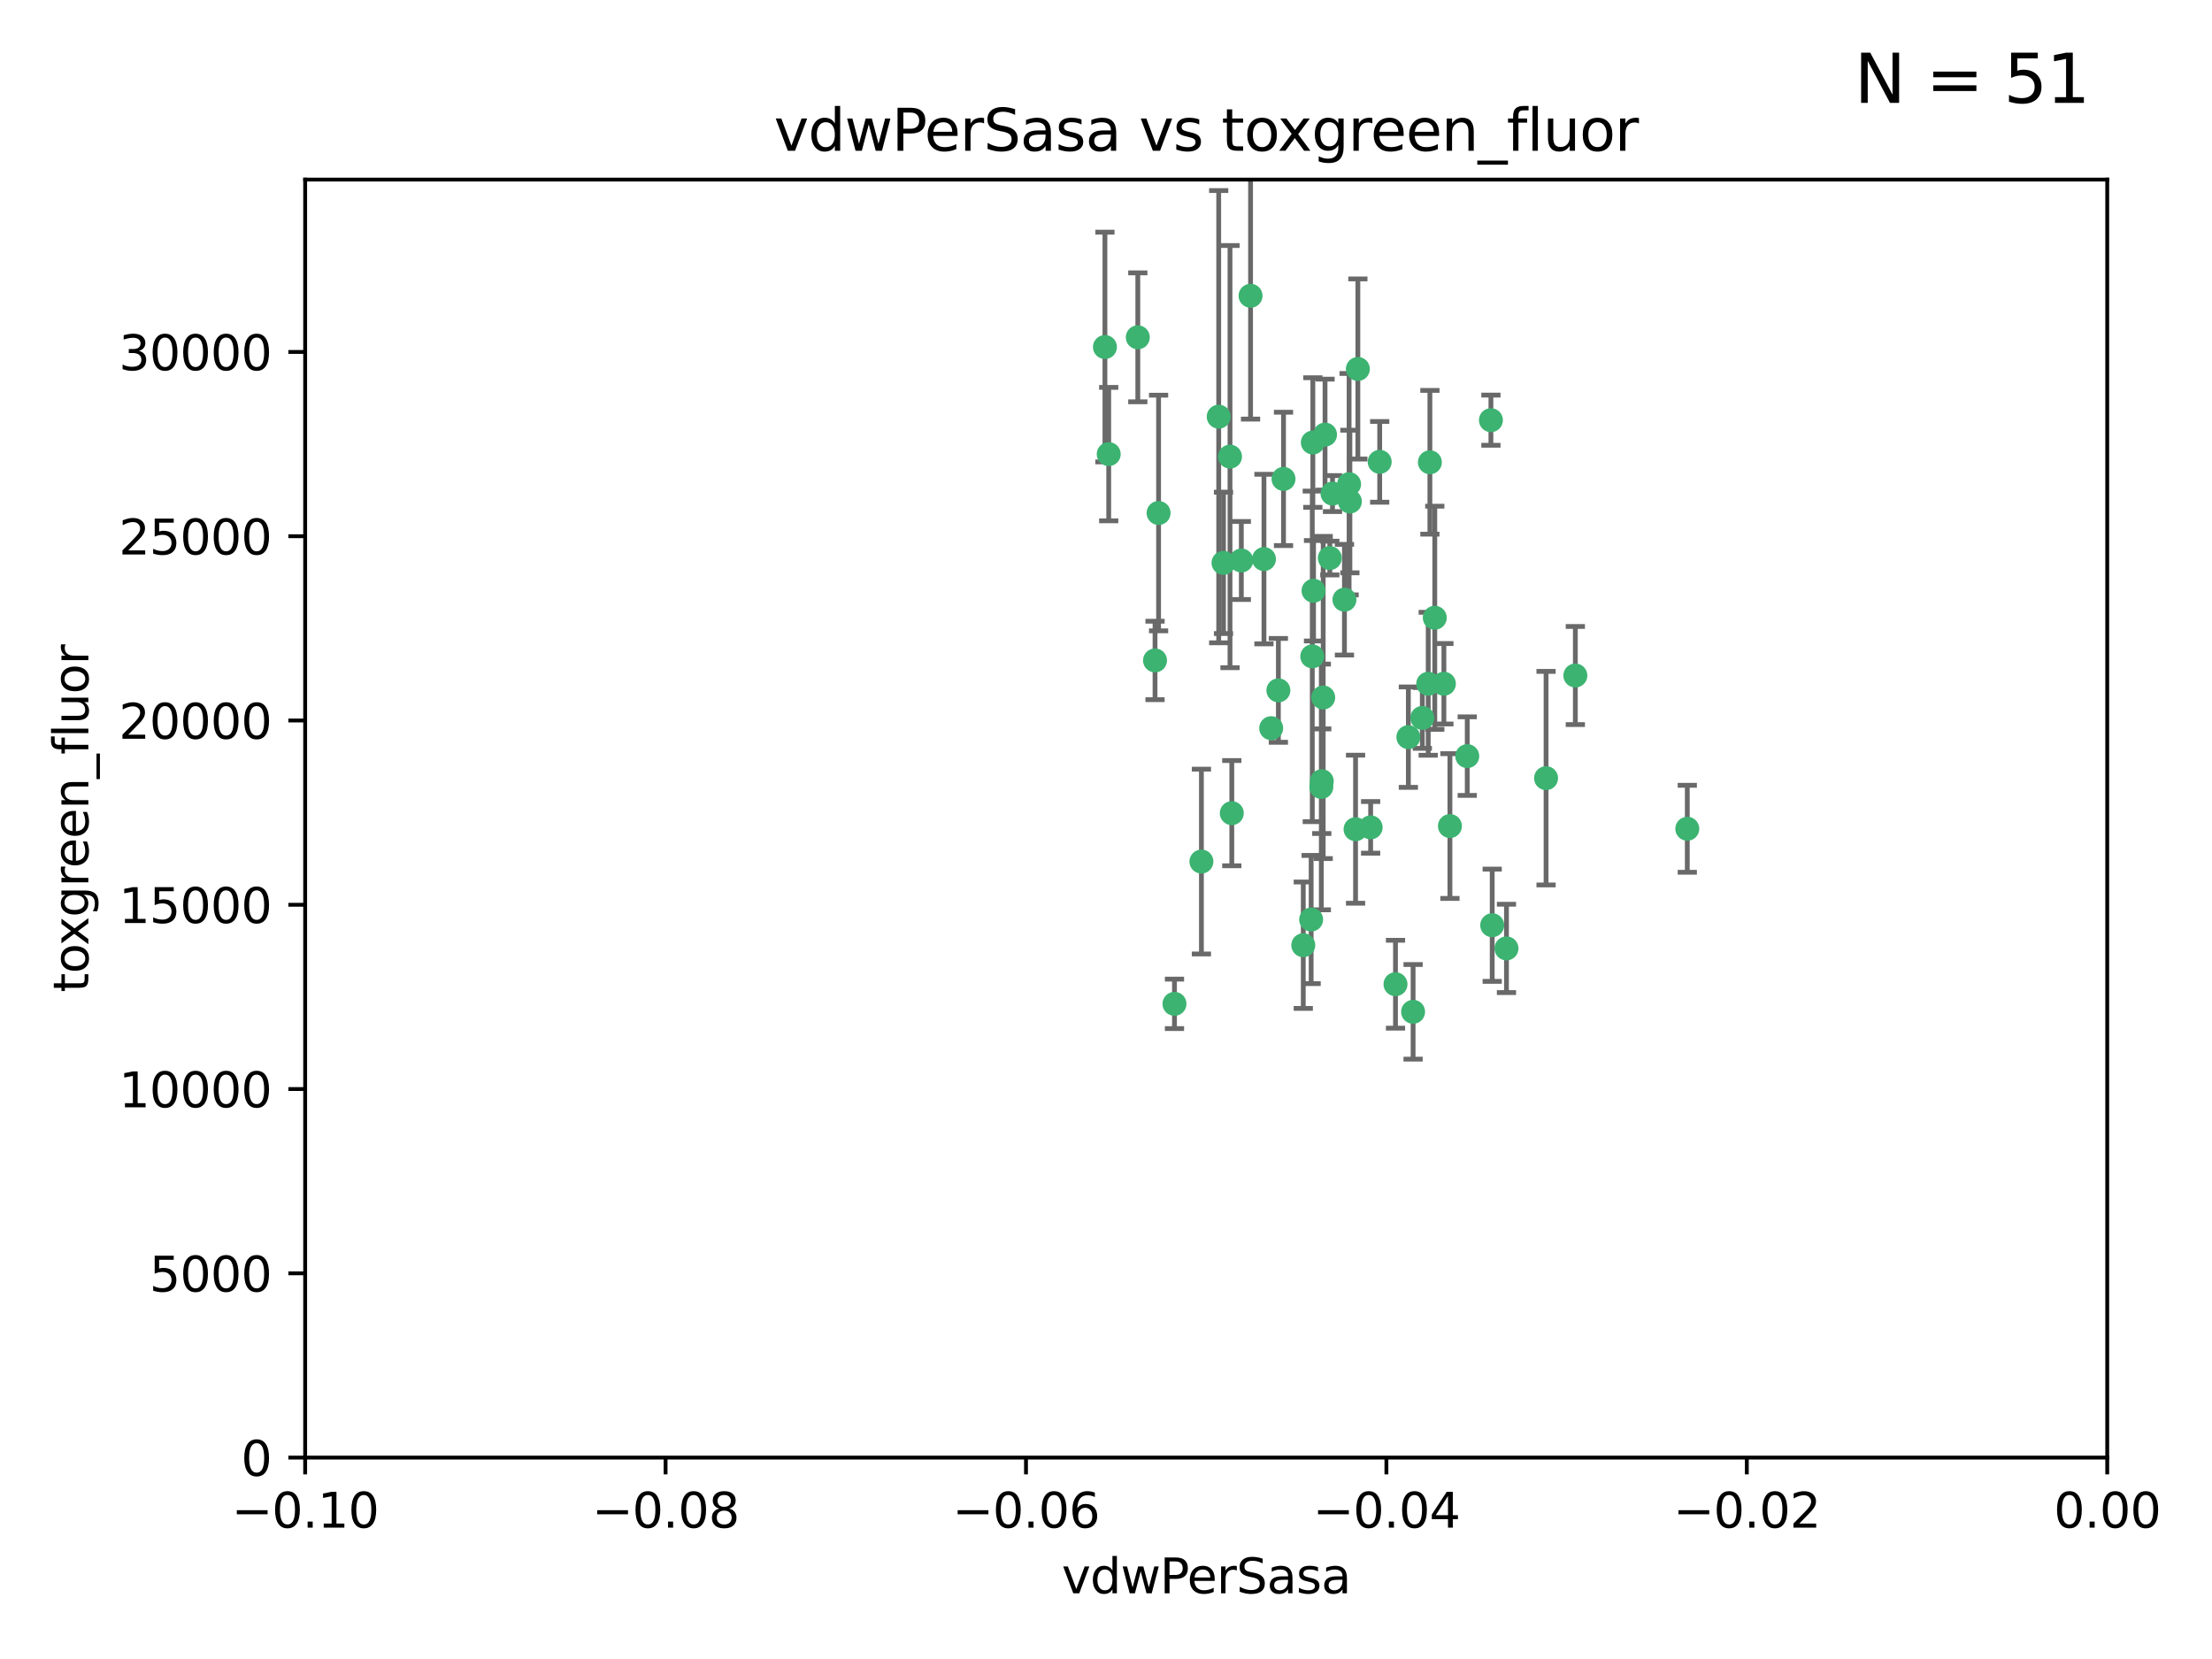 <?xml version="1.0" encoding="utf-8" standalone="no"?>
<!DOCTYPE svg PUBLIC "-//W3C//DTD SVG 1.1//EN"
  "http://www.w3.org/Graphics/SVG/1.1/DTD/svg11.dtd">
<svg xmlns:xlink="http://www.w3.org/1999/xlink" width="460.8pt" height="345.6pt" viewBox="0 0 460.8 345.6" xmlns="http://www.w3.org/2000/svg" version="1.1">
 <defs>
  <style type="text/css">*{stroke-linejoin: round; stroke-linecap: butt}</style>
 </defs>
 <g id="figure_1">
  <g id="patch_1">
   <path d="M 0 345.6 
L 460.8 345.6 
L 460.8 0 
L 0 0 
z
" style="fill: #ffffff"/>
  </g>
  <g id="axes_1">
   <g id="patch_2">
    <path d="M 63.571 303.64 
L 438.975 303.64 
L 438.975 37.411 
L 63.571 37.411 
z
" style="fill: #ffffff"/>
   </g>
   <g id="PathCollection_1">
    <defs>
     <path id="mc2929ed552" d="M 0 1.118 
C 0.297 1.118 0.581 1 0.791 0.791 
C 1 0.581 1.118 0.297 1.118 0 
C 1.118 -0.297 1 -0.581 0.791 -0.791 
C 0.581 -1 0.297 -1.118 0 -1.118 
C -0.297 -1.118 -0.581 -1 -0.791 -0.791 
C -1 -0.581 -1.118 -0.297 -1.118 0 
C -1.118 0.297 -1 0.581 -0.791 0.791 
C -0.581 1 -0.297 1.118 0 1.118 
z
" style="stroke: #3cb371"/>
    </defs>
    <g clip-path="url(#p4c7729aa21)">
     <use xlink:href="#mc2929ed552" x="230.178" y="72.294" style="fill: #3cb371; stroke: #3cb371"/>
     <use xlink:href="#mc2929ed552" x="273.371" y="136.733" style="fill: #3cb371; stroke: #3cb371"/>
     <use xlink:href="#mc2929ed552" x="273.49" y="92.187" style="fill: #3cb371; stroke: #3cb371"/>
     <use xlink:href="#mc2929ed552" x="267.381" y="99.763" style="fill: #3cb371; stroke: #3cb371"/>
     <use xlink:href="#mc2929ed552" x="237.026" y="70.271" style="fill: #3cb371; stroke: #3cb371"/>
     <use xlink:href="#mc2929ed552" x="277.025" y="116.252" style="fill: #3cb371; stroke: #3cb371"/>
     <use xlink:href="#mc2929ed552" x="273.633" y="123.063" style="fill: #3cb371; stroke: #3cb371"/>
     <use xlink:href="#mc2929ed552" x="264.81" y="151.693" style="fill: #3cb371; stroke: #3cb371"/>
     <use xlink:href="#mc2929ed552" x="275.255" y="163.936" style="fill: #3cb371; stroke: #3cb371"/>
     <use xlink:href="#mc2929ed552" x="281.206" y="104.476" style="fill: #3cb371; stroke: #3cb371"/>
     <use xlink:href="#mc2929ed552" x="266.309" y="143.815" style="fill: #3cb371; stroke: #3cb371"/>
     <use xlink:href="#mc2929ed552" x="258.59" y="116.762" style="fill: #3cb371; stroke: #3cb371"/>
     <use xlink:href="#mc2929ed552" x="282.869" y="76.865" style="fill: #3cb371; stroke: #3cb371"/>
     <use xlink:href="#mc2929ed552" x="260.513" y="61.614" style="fill: #3cb371; stroke: #3cb371"/>
     <use xlink:href="#mc2929ed552" x="293.388" y="153.559" style="fill: #3cb371; stroke: #3cb371"/>
     <use xlink:href="#mc2929ed552" x="277.586" y="102.821" style="fill: #3cb371; stroke: #3cb371"/>
     <use xlink:href="#mc2929ed552" x="230.966" y="94.6" style="fill: #3cb371; stroke: #3cb371"/>
     <use xlink:href="#mc2929ed552" x="275.349" y="162.741" style="fill: #3cb371; stroke: #3cb371"/>
     <use xlink:href="#mc2929ed552" x="254.878" y="117.254" style="fill: #3cb371; stroke: #3cb371"/>
     <use xlink:href="#mc2929ed552" x="244.665" y="209.121" style="fill: #3cb371; stroke: #3cb371"/>
     <use xlink:href="#mc2929ed552" x="271.497" y="196.901" style="fill: #3cb371; stroke: #3cb371"/>
     <use xlink:href="#mc2929ed552" x="282.387" y="172.74" style="fill: #3cb371; stroke: #3cb371"/>
     <use xlink:href="#mc2929ed552" x="240.614" y="137.58" style="fill: #3cb371; stroke: #3cb371"/>
     <use xlink:href="#mc2929ed552" x="297.524" y="142.442" style="fill: #3cb371; stroke: #3cb371"/>
     <use xlink:href="#mc2929ed552" x="276.03" y="90.534" style="fill: #3cb371; stroke: #3cb371"/>
     <use xlink:href="#mc2929ed552" x="296.296" y="149.553" style="fill: #3cb371; stroke: #3cb371"/>
     <use xlink:href="#mc2929ed552" x="280.072" y="124.926" style="fill: #3cb371; stroke: #3cb371"/>
     <use xlink:href="#mc2929ed552" x="281.041" y="100.862" style="fill: #3cb371; stroke: #3cb371"/>
     <use xlink:href="#mc2929ed552" x="241.355" y="106.867" style="fill: #3cb371; stroke: #3cb371"/>
     <use xlink:href="#mc2929ed552" x="300.789" y="142.44" style="fill: #3cb371; stroke: #3cb371"/>
     <use xlink:href="#mc2929ed552" x="253.879" y="86.8" style="fill: #3cb371; stroke: #3cb371"/>
     <use xlink:href="#mc2929ed552" x="310.854" y="192.743" style="fill: #3cb371; stroke: #3cb371"/>
     <use xlink:href="#mc2929ed552" x="297.873" y="96.298" style="fill: #3cb371; stroke: #3cb371"/>
     <use xlink:href="#mc2929ed552" x="298.891" y="128.689" style="fill: #3cb371; stroke: #3cb371"/>
     <use xlink:href="#mc2929ed552" x="256.233" y="95.121" style="fill: #3cb371; stroke: #3cb371"/>
     <use xlink:href="#mc2929ed552" x="287.416" y="96.211" style="fill: #3cb371; stroke: #3cb371"/>
     <use xlink:href="#mc2929ed552" x="250.276" y="179.478" style="fill: #3cb371; stroke: #3cb371"/>
     <use xlink:href="#mc2929ed552" x="256.606" y="169.397" style="fill: #3cb371; stroke: #3cb371"/>
     <use xlink:href="#mc2929ed552" x="290.707" y="205.029" style="fill: #3cb371; stroke: #3cb371"/>
     <use xlink:href="#mc2929ed552" x="310.584" y="87.531" style="fill: #3cb371; stroke: #3cb371"/>
     <use xlink:href="#mc2929ed552" x="305.654" y="157.513" style="fill: #3cb371; stroke: #3cb371"/>
     <use xlink:href="#mc2929ed552" x="263.306" y="116.464" style="fill: #3cb371; stroke: #3cb371"/>
     <use xlink:href="#mc2929ed552" x="302.048" y="172.082" style="fill: #3cb371; stroke: #3cb371"/>
     <use xlink:href="#mc2929ed552" x="285.529" y="172.356" style="fill: #3cb371; stroke: #3cb371"/>
     <use xlink:href="#mc2929ed552" x="273.135" y="191.554" style="fill: #3cb371; stroke: #3cb371"/>
     <use xlink:href="#mc2929ed552" x="275.646" y="145.3" style="fill: #3cb371; stroke: #3cb371"/>
     <use xlink:href="#mc2929ed552" x="322.074" y="162.105" style="fill: #3cb371; stroke: #3cb371"/>
     <use xlink:href="#mc2929ed552" x="328.173" y="140.722" style="fill: #3cb371; stroke: #3cb371"/>
     <use xlink:href="#mc2929ed552" x="313.826" y="197.571" style="fill: #3cb371; stroke: #3cb371"/>
     <use xlink:href="#mc2929ed552" x="351.494" y="172.649" style="fill: #3cb371; stroke: #3cb371"/>
     <use xlink:href="#mc2929ed552" x="294.374" y="210.779" style="fill: #3cb371; stroke: #3cb371"/>
    </g>
   </g>
   <g id="matplotlib.axis_1">
    <g id="xtick_1">
     <g id="line2d_1">
      <defs>
       <path id="mf37fc35014" d="M 0 0 
L 0 3.5 
" style="stroke: #000000; stroke-width: 0.8"/>
      </defs>
      <g>
       <use xlink:href="#mf37fc35014" x="63.571" y="303.64" style="stroke: #000000; stroke-width: 0.8"/>
      </g>
     </g>
     <g id="text_1">
      <!-- −0.10 -->
      <g transform="translate(48.249 318.238)scale(0.1 -0.1)">
       <defs>
        <path id="DejaVuSans-2212" d="M 678 2272 
L 4684 2272 
L 4684 1741 
L 678 1741 
L 678 2272 
z
" transform="scale(0.016)"/>
        <path id="DejaVuSans-30" d="M 2034 4250 
Q 1547 4250 1301 3770 
Q 1056 3291 1056 2328 
Q 1056 1369 1301 889 
Q 1547 409 2034 409 
Q 2525 409 2770 889 
Q 3016 1369 3016 2328 
Q 3016 3291 2770 3770 
Q 2525 4250 2034 4250 
z
M 2034 4750 
Q 2819 4750 3233 4129 
Q 3647 3509 3647 2328 
Q 3647 1150 3233 529 
Q 2819 -91 2034 -91 
Q 1250 -91 836 529 
Q 422 1150 422 2328 
Q 422 3509 836 4129 
Q 1250 4750 2034 4750 
z
" transform="scale(0.016)"/>
        <path id="DejaVuSans-2e" d="M 684 794 
L 1344 794 
L 1344 0 
L 684 0 
L 684 794 
z
" transform="scale(0.016)"/>
        <path id="DejaVuSans-31" d="M 794 531 
L 1825 531 
L 1825 4091 
L 703 3866 
L 703 4441 
L 1819 4666 
L 2450 4666 
L 2450 531 
L 3481 531 
L 3481 0 
L 794 0 
L 794 531 
z
" transform="scale(0.016)"/>
       </defs>
       <use xlink:href="#DejaVuSans-2212"/>
       <use xlink:href="#DejaVuSans-30" x="83.789"/>
       <use xlink:href="#DejaVuSans-2e" x="147.412"/>
       <use xlink:href="#DejaVuSans-31" x="179.199"/>
       <use xlink:href="#DejaVuSans-30" x="242.822"/>
      </g>
     </g>
    </g>
    <g id="xtick_2">
     <g id="line2d_2">
      <g>
       <use xlink:href="#mf37fc35014" x="138.652" y="303.64" style="stroke: #000000; stroke-width: 0.8"/>
      </g>
     </g>
     <g id="text_2">
      <!-- −0.08 -->
      <g transform="translate(123.329 318.238)scale(0.1 -0.1)">
       <defs>
        <path id="DejaVuSans-38" d="M 2034 2216 
Q 1584 2216 1326 1975 
Q 1069 1734 1069 1313 
Q 1069 891 1326 650 
Q 1584 409 2034 409 
Q 2484 409 2743 651 
Q 3003 894 3003 1313 
Q 3003 1734 2745 1975 
Q 2488 2216 2034 2216 
z
M 1403 2484 
Q 997 2584 770 2862 
Q 544 3141 544 3541 
Q 544 4100 942 4425 
Q 1341 4750 2034 4750 
Q 2731 4750 3128 4425 
Q 3525 4100 3525 3541 
Q 3525 3141 3298 2862 
Q 3072 2584 2669 2484 
Q 3125 2378 3379 2068 
Q 3634 1759 3634 1313 
Q 3634 634 3220 271 
Q 2806 -91 2034 -91 
Q 1263 -91 848 271 
Q 434 634 434 1313 
Q 434 1759 690 2068 
Q 947 2378 1403 2484 
z
M 1172 3481 
Q 1172 3119 1398 2916 
Q 1625 2713 2034 2713 
Q 2441 2713 2670 2916 
Q 2900 3119 2900 3481 
Q 2900 3844 2670 4047 
Q 2441 4250 2034 4250 
Q 1625 4250 1398 4047 
Q 1172 3844 1172 3481 
z
" transform="scale(0.016)"/>
       </defs>
       <use xlink:href="#DejaVuSans-2212"/>
       <use xlink:href="#DejaVuSans-30" x="83.789"/>
       <use xlink:href="#DejaVuSans-2e" x="147.412"/>
       <use xlink:href="#DejaVuSans-30" x="179.199"/>
       <use xlink:href="#DejaVuSans-38" x="242.822"/>
      </g>
     </g>
    </g>
    <g id="xtick_3">
     <g id="line2d_3">
      <g>
       <use xlink:href="#mf37fc35014" x="213.733" y="303.64" style="stroke: #000000; stroke-width: 0.8"/>
      </g>
     </g>
     <g id="text_3">
      <!-- −0.06 -->
      <g transform="translate(198.41 318.238)scale(0.1 -0.1)">
       <defs>
        <path id="DejaVuSans-36" d="M 2113 2584 
Q 1688 2584 1439 2293 
Q 1191 2003 1191 1497 
Q 1191 994 1439 701 
Q 1688 409 2113 409 
Q 2538 409 2786 701 
Q 3034 994 3034 1497 
Q 3034 2003 2786 2293 
Q 2538 2584 2113 2584 
z
M 3366 4563 
L 3366 3988 
Q 3128 4100 2886 4159 
Q 2644 4219 2406 4219 
Q 1781 4219 1451 3797 
Q 1122 3375 1075 2522 
Q 1259 2794 1537 2939 
Q 1816 3084 2150 3084 
Q 2853 3084 3261 2657 
Q 3669 2231 3669 1497 
Q 3669 778 3244 343 
Q 2819 -91 2113 -91 
Q 1303 -91 875 529 
Q 447 1150 447 2328 
Q 447 3434 972 4092 
Q 1497 4750 2381 4750 
Q 2619 4750 2861 4703 
Q 3103 4656 3366 4563 
z
" transform="scale(0.016)"/>
       </defs>
       <use xlink:href="#DejaVuSans-2212"/>
       <use xlink:href="#DejaVuSans-30" x="83.789"/>
       <use xlink:href="#DejaVuSans-2e" x="147.412"/>
       <use xlink:href="#DejaVuSans-30" x="179.199"/>
       <use xlink:href="#DejaVuSans-36" x="242.822"/>
      </g>
     </g>
    </g>
    <g id="xtick_4">
     <g id="line2d_4">
      <g>
       <use xlink:href="#mf37fc35014" x="288.813" y="303.64" style="stroke: #000000; stroke-width: 0.8"/>
      </g>
     </g>
     <g id="text_4">
      <!-- −0.04 -->
      <g transform="translate(273.491 318.238)scale(0.1 -0.1)">
       <defs>
        <path id="DejaVuSans-34" d="M 2419 4116 
L 825 1625 
L 2419 1625 
L 2419 4116 
z
M 2253 4666 
L 3047 4666 
L 3047 1625 
L 3713 1625 
L 3713 1100 
L 3047 1100 
L 3047 0 
L 2419 0 
L 2419 1100 
L 313 1100 
L 313 1709 
L 2253 4666 
z
" transform="scale(0.016)"/>
       </defs>
       <use xlink:href="#DejaVuSans-2212"/>
       <use xlink:href="#DejaVuSans-30" x="83.789"/>
       <use xlink:href="#DejaVuSans-2e" x="147.412"/>
       <use xlink:href="#DejaVuSans-30" x="179.199"/>
       <use xlink:href="#DejaVuSans-34" x="242.822"/>
      </g>
     </g>
    </g>
    <g id="xtick_5">
     <g id="line2d_5">
      <g>
       <use xlink:href="#mf37fc35014" x="363.894" y="303.64" style="stroke: #000000; stroke-width: 0.8"/>
      </g>
     </g>
     <g id="text_5">
      <!-- −0.02 -->
      <g transform="translate(348.572 318.238)scale(0.1 -0.1)">
       <defs>
        <path id="DejaVuSans-32" d="M 1228 531 
L 3431 531 
L 3431 0 
L 469 0 
L 469 531 
Q 828 903 1448 1529 
Q 2069 2156 2228 2338 
Q 2531 2678 2651 2914 
Q 2772 3150 2772 3378 
Q 2772 3750 2511 3984 
Q 2250 4219 1831 4219 
Q 1534 4219 1204 4116 
Q 875 4013 500 3803 
L 500 4441 
Q 881 4594 1212 4672 
Q 1544 4750 1819 4750 
Q 2544 4750 2975 4387 
Q 3406 4025 3406 3419 
Q 3406 3131 3298 2873 
Q 3191 2616 2906 2266 
Q 2828 2175 2409 1742 
Q 1991 1309 1228 531 
z
" transform="scale(0.016)"/>
       </defs>
       <use xlink:href="#DejaVuSans-2212"/>
       <use xlink:href="#DejaVuSans-30" x="83.789"/>
       <use xlink:href="#DejaVuSans-2e" x="147.412"/>
       <use xlink:href="#DejaVuSans-30" x="179.199"/>
       <use xlink:href="#DejaVuSans-32" x="242.822"/>
      </g>
     </g>
    </g>
    <g id="xtick_6">
     <g id="line2d_6">
      <g>
       <use xlink:href="#mf37fc35014" x="438.975" y="303.64" style="stroke: #000000; stroke-width: 0.8"/>
      </g>
     </g>
     <g id="text_6">
      <!-- 0.00 -->
      <g transform="translate(427.842 318.238)scale(0.1 -0.1)">
       <use xlink:href="#DejaVuSans-30"/>
       <use xlink:href="#DejaVuSans-2e" x="63.623"/>
       <use xlink:href="#DejaVuSans-30" x="95.41"/>
       <use xlink:href="#DejaVuSans-30" x="159.033"/>
      </g>
     </g>
    </g>
    <g id="text_7">
     <!-- vdwPerSasa -->
     <g transform="translate(221.178 331.917)scale(0.1 -0.1)">
      <defs>
       <path id="DejaVuSans-76" d="M 191 3500 
L 800 3500 
L 1894 563 
L 2988 3500 
L 3597 3500 
L 2284 0 
L 1503 0 
L 191 3500 
z
" transform="scale(0.016)"/>
       <path id="DejaVuSans-64" d="M 2906 2969 
L 2906 4863 
L 3481 4863 
L 3481 0 
L 2906 0 
L 2906 525 
Q 2725 213 2448 61 
Q 2172 -91 1784 -91 
Q 1150 -91 751 415 
Q 353 922 353 1747 
Q 353 2572 751 3078 
Q 1150 3584 1784 3584 
Q 2172 3584 2448 3432 
Q 2725 3281 2906 2969 
z
M 947 1747 
Q 947 1113 1208 752 
Q 1469 391 1925 391 
Q 2381 391 2643 752 
Q 2906 1113 2906 1747 
Q 2906 2381 2643 2742 
Q 2381 3103 1925 3103 
Q 1469 3103 1208 2742 
Q 947 2381 947 1747 
z
" transform="scale(0.016)"/>
       <path id="DejaVuSans-77" d="M 269 3500 
L 844 3500 
L 1563 769 
L 2278 3500 
L 2956 3500 
L 3675 769 
L 4391 3500 
L 4966 3500 
L 4050 0 
L 3372 0 
L 2619 2869 
L 1863 0 
L 1184 0 
L 269 3500 
z
" transform="scale(0.016)"/>
       <path id="DejaVuSans-50" d="M 1259 4147 
L 1259 2394 
L 2053 2394 
Q 2494 2394 2734 2622 
Q 2975 2850 2975 3272 
Q 2975 3691 2734 3919 
Q 2494 4147 2053 4147 
L 1259 4147 
z
M 628 4666 
L 2053 4666 
Q 2838 4666 3239 4311 
Q 3641 3956 3641 3272 
Q 3641 2581 3239 2228 
Q 2838 1875 2053 1875 
L 1259 1875 
L 1259 0 
L 628 0 
L 628 4666 
z
" transform="scale(0.016)"/>
       <path id="DejaVuSans-65" d="M 3597 1894 
L 3597 1613 
L 953 1613 
Q 991 1019 1311 708 
Q 1631 397 2203 397 
Q 2534 397 2845 478 
Q 3156 559 3463 722 
L 3463 178 
Q 3153 47 2828 -22 
Q 2503 -91 2169 -91 
Q 1331 -91 842 396 
Q 353 884 353 1716 
Q 353 2575 817 3079 
Q 1281 3584 2069 3584 
Q 2775 3584 3186 3129 
Q 3597 2675 3597 1894 
z
M 3022 2063 
Q 3016 2534 2758 2815 
Q 2500 3097 2075 3097 
Q 1594 3097 1305 2825 
Q 1016 2553 972 2059 
L 3022 2063 
z
" transform="scale(0.016)"/>
       <path id="DejaVuSans-72" d="M 2631 2963 
Q 2534 3019 2420 3045 
Q 2306 3072 2169 3072 
Q 1681 3072 1420 2755 
Q 1159 2438 1159 1844 
L 1159 0 
L 581 0 
L 581 3500 
L 1159 3500 
L 1159 2956 
Q 1341 3275 1631 3429 
Q 1922 3584 2338 3584 
Q 2397 3584 2469 3576 
Q 2541 3569 2628 3553 
L 2631 2963 
z
" transform="scale(0.016)"/>
       <path id="DejaVuSans-53" d="M 3425 4513 
L 3425 3897 
Q 3066 4069 2747 4153 
Q 2428 4238 2131 4238 
Q 1616 4238 1336 4038 
Q 1056 3838 1056 3469 
Q 1056 3159 1242 3001 
Q 1428 2844 1947 2747 
L 2328 2669 
Q 3034 2534 3370 2195 
Q 3706 1856 3706 1288 
Q 3706 609 3251 259 
Q 2797 -91 1919 -91 
Q 1588 -91 1214 -16 
Q 841 59 441 206 
L 441 856 
Q 825 641 1194 531 
Q 1563 422 1919 422 
Q 2459 422 2753 634 
Q 3047 847 3047 1241 
Q 3047 1584 2836 1778 
Q 2625 1972 2144 2069 
L 1759 2144 
Q 1053 2284 737 2584 
Q 422 2884 422 3419 
Q 422 4038 858 4394 
Q 1294 4750 2059 4750 
Q 2388 4750 2728 4690 
Q 3069 4631 3425 4513 
z
" transform="scale(0.016)"/>
       <path id="DejaVuSans-61" d="M 2194 1759 
Q 1497 1759 1228 1600 
Q 959 1441 959 1056 
Q 959 750 1161 570 
Q 1363 391 1709 391 
Q 2188 391 2477 730 
Q 2766 1069 2766 1631 
L 2766 1759 
L 2194 1759 
z
M 3341 1997 
L 3341 0 
L 2766 0 
L 2766 531 
Q 2569 213 2275 61 
Q 1981 -91 1556 -91 
Q 1019 -91 701 211 
Q 384 513 384 1019 
Q 384 1609 779 1909 
Q 1175 2209 1959 2209 
L 2766 2209 
L 2766 2266 
Q 2766 2663 2505 2880 
Q 2244 3097 1772 3097 
Q 1472 3097 1187 3025 
Q 903 2953 641 2809 
L 641 3341 
Q 956 3463 1253 3523 
Q 1550 3584 1831 3584 
Q 2591 3584 2966 3190 
Q 3341 2797 3341 1997 
z
" transform="scale(0.016)"/>
       <path id="DejaVuSans-73" d="M 2834 3397 
L 2834 2853 
Q 2591 2978 2328 3040 
Q 2066 3103 1784 3103 
Q 1356 3103 1142 2972 
Q 928 2841 928 2578 
Q 928 2378 1081 2264 
Q 1234 2150 1697 2047 
L 1894 2003 
Q 2506 1872 2764 1633 
Q 3022 1394 3022 966 
Q 3022 478 2636 193 
Q 2250 -91 1575 -91 
Q 1294 -91 989 -36 
Q 684 19 347 128 
L 347 722 
Q 666 556 975 473 
Q 1284 391 1588 391 
Q 1994 391 2212 530 
Q 2431 669 2431 922 
Q 2431 1156 2273 1281 
Q 2116 1406 1581 1522 
L 1381 1569 
Q 847 1681 609 1914 
Q 372 2147 372 2553 
Q 372 3047 722 3315 
Q 1072 3584 1716 3584 
Q 2034 3584 2315 3537 
Q 2597 3491 2834 3397 
z
" transform="scale(0.016)"/>
      </defs>
      <use xlink:href="#DejaVuSans-76"/>
      <use xlink:href="#DejaVuSans-64" x="59.18"/>
      <use xlink:href="#DejaVuSans-77" x="122.656"/>
      <use xlink:href="#DejaVuSans-50" x="204.443"/>
      <use xlink:href="#DejaVuSans-65" x="261.121"/>
      <use xlink:href="#DejaVuSans-72" x="322.645"/>
      <use xlink:href="#DejaVuSans-53" x="363.758"/>
      <use xlink:href="#DejaVuSans-61" x="427.234"/>
      <use xlink:href="#DejaVuSans-73" x="488.514"/>
      <use xlink:href="#DejaVuSans-61" x="540.613"/>
     </g>
    </g>
   </g>
   <g id="matplotlib.axis_2">
    <g id="ytick_1">
     <g id="line2d_7">
      <defs>
       <path id="me472a688a7" d="M 0 0 
L -3.5 0 
" style="stroke: #000000; stroke-width: 0.8"/>
      </defs>
      <g>
       <use xlink:href="#me472a688a7" x="63.571" y="303.64" style="stroke: #000000; stroke-width: 0.8"/>
      </g>
     </g>
     <g id="text_8">
      <!-- 0 -->
      <g transform="translate(50.209 307.439)scale(0.1 -0.1)">
       <use xlink:href="#DejaVuSans-30"/>
      </g>
     </g>
    </g>
    <g id="ytick_2">
     <g id="line2d_8">
      <g>
       <use xlink:href="#me472a688a7" x="63.571" y="265.253" style="stroke: #000000; stroke-width: 0.8"/>
      </g>
     </g>
     <g id="text_9">
      <!-- 5000 -->
      <g transform="translate(31.121 269.052)scale(0.1 -0.1)">
       <defs>
        <path id="DejaVuSans-35" d="M 691 4666 
L 3169 4666 
L 3169 4134 
L 1269 4134 
L 1269 2991 
Q 1406 3038 1543 3061 
Q 1681 3084 1819 3084 
Q 2600 3084 3056 2656 
Q 3513 2228 3513 1497 
Q 3513 744 3044 326 
Q 2575 -91 1722 -91 
Q 1428 -91 1123 -41 
Q 819 9 494 109 
L 494 744 
Q 775 591 1075 516 
Q 1375 441 1709 441 
Q 2250 441 2565 725 
Q 2881 1009 2881 1497 
Q 2881 1984 2565 2268 
Q 2250 2553 1709 2553 
Q 1456 2553 1204 2497 
Q 953 2441 691 2322 
L 691 4666 
z
" transform="scale(0.016)"/>
       </defs>
       <use xlink:href="#DejaVuSans-35"/>
       <use xlink:href="#DejaVuSans-30" x="63.623"/>
       <use xlink:href="#DejaVuSans-30" x="127.246"/>
       <use xlink:href="#DejaVuSans-30" x="190.869"/>
      </g>
     </g>
    </g>
    <g id="ytick_3">
     <g id="line2d_9">
      <g>
       <use xlink:href="#me472a688a7" x="63.571" y="226.866" style="stroke: #000000; stroke-width: 0.8"/>
      </g>
     </g>
     <g id="text_10">
      <!-- 10000 -->
      <g transform="translate(24.759 230.665)scale(0.1 -0.1)">
       <use xlink:href="#DejaVuSans-31"/>
       <use xlink:href="#DejaVuSans-30" x="63.623"/>
       <use xlink:href="#DejaVuSans-30" x="127.246"/>
       <use xlink:href="#DejaVuSans-30" x="190.869"/>
       <use xlink:href="#DejaVuSans-30" x="254.492"/>
      </g>
     </g>
    </g>
    <g id="ytick_4">
     <g id="line2d_10">
      <g>
       <use xlink:href="#me472a688a7" x="63.571" y="188.479" style="stroke: #000000; stroke-width: 0.8"/>
      </g>
     </g>
     <g id="text_11">
      <!-- 15000 -->
      <g transform="translate(24.759 192.278)scale(0.1 -0.1)">
       <use xlink:href="#DejaVuSans-31"/>
       <use xlink:href="#DejaVuSans-35" x="63.623"/>
       <use xlink:href="#DejaVuSans-30" x="127.246"/>
       <use xlink:href="#DejaVuSans-30" x="190.869"/>
       <use xlink:href="#DejaVuSans-30" x="254.492"/>
      </g>
     </g>
    </g>
    <g id="ytick_5">
     <g id="line2d_11">
      <g>
       <use xlink:href="#me472a688a7" x="63.571" y="150.092" style="stroke: #000000; stroke-width: 0.8"/>
      </g>
     </g>
     <g id="text_12">
      <!-- 20000 -->
      <g transform="translate(24.759 153.891)scale(0.1 -0.1)">
       <use xlink:href="#DejaVuSans-32"/>
       <use xlink:href="#DejaVuSans-30" x="63.623"/>
       <use xlink:href="#DejaVuSans-30" x="127.246"/>
       <use xlink:href="#DejaVuSans-30" x="190.869"/>
       <use xlink:href="#DejaVuSans-30" x="254.492"/>
      </g>
     </g>
    </g>
    <g id="ytick_6">
     <g id="line2d_12">
      <g>
       <use xlink:href="#me472a688a7" x="63.571" y="111.705" style="stroke: #000000; stroke-width: 0.8"/>
      </g>
     </g>
     <g id="text_13">
      <!-- 25000 -->
      <g transform="translate(24.759 115.504)scale(0.1 -0.1)">
       <use xlink:href="#DejaVuSans-32"/>
       <use xlink:href="#DejaVuSans-35" x="63.623"/>
       <use xlink:href="#DejaVuSans-30" x="127.246"/>
       <use xlink:href="#DejaVuSans-30" x="190.869"/>
       <use xlink:href="#DejaVuSans-30" x="254.492"/>
      </g>
     </g>
    </g>
    <g id="ytick_7">
     <g id="line2d_13">
      <g>
       <use xlink:href="#me472a688a7" x="63.571" y="73.317" style="stroke: #000000; stroke-width: 0.8"/>
      </g>
     </g>
     <g id="text_14">
      <!-- 30000 -->
      <g transform="translate(24.759 77.117)scale(0.1 -0.1)">
       <defs>
        <path id="DejaVuSans-33" d="M 2597 2516 
Q 3050 2419 3304 2112 
Q 3559 1806 3559 1356 
Q 3559 666 3084 287 
Q 2609 -91 1734 -91 
Q 1441 -91 1130 -33 
Q 819 25 488 141 
L 488 750 
Q 750 597 1062 519 
Q 1375 441 1716 441 
Q 2309 441 2620 675 
Q 2931 909 2931 1356 
Q 2931 1769 2642 2001 
Q 2353 2234 1838 2234 
L 1294 2234 
L 1294 2753 
L 1863 2753 
Q 2328 2753 2575 2939 
Q 2822 3125 2822 3475 
Q 2822 3834 2567 4026 
Q 2313 4219 1838 4219 
Q 1578 4219 1281 4162 
Q 984 4106 628 3988 
L 628 4550 
Q 988 4650 1302 4700 
Q 1616 4750 1894 4750 
Q 2613 4750 3031 4423 
Q 3450 4097 3450 3541 
Q 3450 3153 3228 2886 
Q 3006 2619 2597 2516 
z
" transform="scale(0.016)"/>
       </defs>
       <use xlink:href="#DejaVuSans-33"/>
       <use xlink:href="#DejaVuSans-30" x="63.623"/>
       <use xlink:href="#DejaVuSans-30" x="127.246"/>
       <use xlink:href="#DejaVuSans-30" x="190.869"/>
       <use xlink:href="#DejaVuSans-30" x="254.492"/>
      </g>
     </g>
    </g>
    <g id="text_15">
     <!-- toxgreen_fluor -->
     <g transform="translate(18.401 206.72)rotate(-90)scale(0.1 -0.1)">
      <defs>
       <path id="DejaVuSans-74" d="M 1172 4494 
L 1172 3500 
L 2356 3500 
L 2356 3053 
L 1172 3053 
L 1172 1153 
Q 1172 725 1289 603 
Q 1406 481 1766 481 
L 2356 481 
L 2356 0 
L 1766 0 
Q 1100 0 847 248 
Q 594 497 594 1153 
L 594 3053 
L 172 3053 
L 172 3500 
L 594 3500 
L 594 4494 
L 1172 4494 
z
" transform="scale(0.016)"/>
       <path id="DejaVuSans-6f" d="M 1959 3097 
Q 1497 3097 1228 2736 
Q 959 2375 959 1747 
Q 959 1119 1226 758 
Q 1494 397 1959 397 
Q 2419 397 2687 759 
Q 2956 1122 2956 1747 
Q 2956 2369 2687 2733 
Q 2419 3097 1959 3097 
z
M 1959 3584 
Q 2709 3584 3137 3096 
Q 3566 2609 3566 1747 
Q 3566 888 3137 398 
Q 2709 -91 1959 -91 
Q 1206 -91 779 398 
Q 353 888 353 1747 
Q 353 2609 779 3096 
Q 1206 3584 1959 3584 
z
" transform="scale(0.016)"/>
       <path id="DejaVuSans-78" d="M 3513 3500 
L 2247 1797 
L 3578 0 
L 2900 0 
L 1881 1375 
L 863 0 
L 184 0 
L 1544 1831 
L 300 3500 
L 978 3500 
L 1906 2253 
L 2834 3500 
L 3513 3500 
z
" transform="scale(0.016)"/>
       <path id="DejaVuSans-67" d="M 2906 1791 
Q 2906 2416 2648 2759 
Q 2391 3103 1925 3103 
Q 1463 3103 1205 2759 
Q 947 2416 947 1791 
Q 947 1169 1205 825 
Q 1463 481 1925 481 
Q 2391 481 2648 825 
Q 2906 1169 2906 1791 
z
M 3481 434 
Q 3481 -459 3084 -895 
Q 2688 -1331 1869 -1331 
Q 1566 -1331 1297 -1286 
Q 1028 -1241 775 -1147 
L 775 -588 
Q 1028 -725 1275 -790 
Q 1522 -856 1778 -856 
Q 2344 -856 2625 -561 
Q 2906 -266 2906 331 
L 2906 616 
Q 2728 306 2450 153 
Q 2172 0 1784 0 
Q 1141 0 747 490 
Q 353 981 353 1791 
Q 353 2603 747 3093 
Q 1141 3584 1784 3584 
Q 2172 3584 2450 3431 
Q 2728 3278 2906 2969 
L 2906 3500 
L 3481 3500 
L 3481 434 
z
" transform="scale(0.016)"/>
       <path id="DejaVuSans-6e" d="M 3513 2113 
L 3513 0 
L 2938 0 
L 2938 2094 
Q 2938 2591 2744 2837 
Q 2550 3084 2163 3084 
Q 1697 3084 1428 2787 
Q 1159 2491 1159 1978 
L 1159 0 
L 581 0 
L 581 3500 
L 1159 3500 
L 1159 2956 
Q 1366 3272 1645 3428 
Q 1925 3584 2291 3584 
Q 2894 3584 3203 3211 
Q 3513 2838 3513 2113 
z
" transform="scale(0.016)"/>
       <path id="DejaVuSans-5f" d="M 3263 -1063 
L 3263 -1509 
L -63 -1509 
L -63 -1063 
L 3263 -1063 
z
" transform="scale(0.016)"/>
       <path id="DejaVuSans-66" d="M 2375 4863 
L 2375 4384 
L 1825 4384 
Q 1516 4384 1395 4259 
Q 1275 4134 1275 3809 
L 1275 3500 
L 2222 3500 
L 2222 3053 
L 1275 3053 
L 1275 0 
L 697 0 
L 697 3053 
L 147 3053 
L 147 3500 
L 697 3500 
L 697 3744 
Q 697 4328 969 4595 
Q 1241 4863 1831 4863 
L 2375 4863 
z
" transform="scale(0.016)"/>
       <path id="DejaVuSans-6c" d="M 603 4863 
L 1178 4863 
L 1178 0 
L 603 0 
L 603 4863 
z
" transform="scale(0.016)"/>
       <path id="DejaVuSans-75" d="M 544 1381 
L 544 3500 
L 1119 3500 
L 1119 1403 
Q 1119 906 1312 657 
Q 1506 409 1894 409 
Q 2359 409 2629 706 
Q 2900 1003 2900 1516 
L 2900 3500 
L 3475 3500 
L 3475 0 
L 2900 0 
L 2900 538 
Q 2691 219 2414 64 
Q 2138 -91 1772 -91 
Q 1169 -91 856 284 
Q 544 659 544 1381 
z
M 1991 3584 
L 1991 3584 
z
" transform="scale(0.016)"/>
      </defs>
      <use xlink:href="#DejaVuSans-74"/>
      <use xlink:href="#DejaVuSans-6f" x="39.209"/>
      <use xlink:href="#DejaVuSans-78" x="97.266"/>
      <use xlink:href="#DejaVuSans-67" x="156.445"/>
      <use xlink:href="#DejaVuSans-72" x="219.922"/>
      <use xlink:href="#DejaVuSans-65" x="258.785"/>
      <use xlink:href="#DejaVuSans-65" x="320.309"/>
      <use xlink:href="#DejaVuSans-6e" x="381.832"/>
      <use xlink:href="#DejaVuSans-5f" x="445.211"/>
      <use xlink:href="#DejaVuSans-66" x="495.211"/>
      <use xlink:href="#DejaVuSans-6c" x="530.416"/>
      <use xlink:href="#DejaVuSans-75" x="558.199"/>
      <use xlink:href="#DejaVuSans-6f" x="621.578"/>
      <use xlink:href="#DejaVuSans-72" x="682.76"/>
     </g>
    </g>
   </g>
   <g id="LineCollection_1">
    <path d="M 230.178 96.224 
L 230.178 48.364 
" clip-path="url(#p4c7729aa21)" style="fill: none; stroke: #696969"/>
    <path d="M 273.371 171.165 
L 273.371 102.302 
" clip-path="url(#p4c7729aa21)" style="fill: none; stroke: #696969"/>
    <path d="M 273.49 105.69 
L 273.49 78.685 
" clip-path="url(#p4c7729aa21)" style="fill: none; stroke: #696969"/>
    <path d="M 267.381 113.651 
L 267.381 85.875 
" clip-path="url(#p4c7729aa21)" style="fill: none; stroke: #696969"/>
    <path d="M 237.026 83.696 
L 237.026 56.846 
" clip-path="url(#p4c7729aa21)" style="fill: none; stroke: #696969"/>
    <path d="M 277.025 119.772 
L 277.025 112.733 
" clip-path="url(#p4c7729aa21)" style="fill: none; stroke: #696969"/>
    <path d="M 273.633 133.529 
L 273.633 112.598 
" clip-path="url(#p4c7729aa21)" style="fill: none; stroke: #696969"/>
    <path d="M 264.81 152.217 
L 264.81 151.168 
" clip-path="url(#p4c7729aa21)" style="fill: none; stroke: #696969"/>
    <path d="M 275.255 189.529 
L 275.255 138.343 
" clip-path="url(#p4c7729aa21)" style="fill: none; stroke: #696969"/>
    <path d="M 281.206 119.328 
L 281.206 89.623 
" clip-path="url(#p4c7729aa21)" style="fill: none; stroke: #696969"/>
    <path d="M 266.309 154.632 
L 266.309 132.999 
" clip-path="url(#p4c7729aa21)" style="fill: none; stroke: #696969"/>
    <path d="M 258.59 124.89 
L 258.59 108.635 
" clip-path="url(#p4c7729aa21)" style="fill: none; stroke: #696969"/>
    <path d="M 282.869 95.625 
L 282.869 58.105 
" clip-path="url(#p4c7729aa21)" style="fill: none; stroke: #696969"/>
    <path d="M 260.513 87.306 
L 260.513 35.922 
" clip-path="url(#p4c7729aa21)" style="fill: none; stroke: #696969"/>
    <path d="M 293.388 164.019 
L 293.388 143.098 
" clip-path="url(#p4c7729aa21)" style="fill: none; stroke: #696969"/>
    <path d="M 277.586 106.565 
L 277.586 99.077 
" clip-path="url(#p4c7729aa21)" style="fill: none; stroke: #696969"/>
    <path d="M 230.966 108.495 
L 230.966 80.704 
" clip-path="url(#p4c7729aa21)" style="fill: none; stroke: #696969"/>
    <path d="M 275.349 173.639 
L 275.349 151.843 
" clip-path="url(#p4c7729aa21)" style="fill: none; stroke: #696969"/>
    <path d="M 254.878 131.975 
L 254.878 102.532 
" clip-path="url(#p4c7729aa21)" style="fill: none; stroke: #696969"/>
    <path d="M 244.665 214.275 
L 244.665 203.967 
" clip-path="url(#p4c7729aa21)" style="fill: none; stroke: #696969"/>
    <path d="M 271.497 210.068 
L 271.497 183.734 
" clip-path="url(#p4c7729aa21)" style="fill: none; stroke: #696969"/>
    <path d="M 282.387 188.163 
L 282.387 157.316 
" clip-path="url(#p4c7729aa21)" style="fill: none; stroke: #696969"/>
    <path d="M 240.614 145.75 
L 240.614 129.411 
" clip-path="url(#p4c7729aa21)" style="fill: none; stroke: #696969"/>
    <path d="M 297.524 157.326 
L 297.524 127.559 
" clip-path="url(#p4c7729aa21)" style="fill: none; stroke: #696969"/>
    <path d="M 276.03 102.091 
L 276.03 78.978 
" clip-path="url(#p4c7729aa21)" style="fill: none; stroke: #696969"/>
    <path d="M 296.296 155.89 
L 296.296 143.216 
" clip-path="url(#p4c7729aa21)" style="fill: none; stroke: #696969"/>
    <path d="M 280.072 136.454 
L 280.072 113.398 
" clip-path="url(#p4c7729aa21)" style="fill: none; stroke: #696969"/>
    <path d="M 281.041 123.923 
L 281.041 77.801 
" clip-path="url(#p4c7729aa21)" style="fill: none; stroke: #696969"/>
    <path d="M 241.355 131.412 
L 241.355 82.321 
" clip-path="url(#p4c7729aa21)" style="fill: none; stroke: #696969"/>
    <path d="M 300.789 150.817 
L 300.789 134.064 
" clip-path="url(#p4c7729aa21)" style="fill: none; stroke: #696969"/>
    <path d="M 253.879 133.906 
L 253.879 39.694 
" clip-path="url(#p4c7729aa21)" style="fill: none; stroke: #696969"/>
    <path d="M 310.854 204.435 
L 310.854 181.052 
" clip-path="url(#p4c7729aa21)" style="fill: none; stroke: #696969"/>
    <path d="M 297.873 111.272 
L 297.873 81.324 
" clip-path="url(#p4c7729aa21)" style="fill: none; stroke: #696969"/>
    <path d="M 298.891 151.927 
L 298.891 105.45 
" clip-path="url(#p4c7729aa21)" style="fill: none; stroke: #696969"/>
    <path d="M 256.233 139.091 
L 256.233 51.151 
" clip-path="url(#p4c7729aa21)" style="fill: none; stroke: #696969"/>
    <path d="M 287.416 104.619 
L 287.416 87.804 
" clip-path="url(#p4c7729aa21)" style="fill: none; stroke: #696969"/>
    <path d="M 250.276 198.728 
L 250.276 160.228 
" clip-path="url(#p4c7729aa21)" style="fill: none; stroke: #696969"/>
    <path d="M 256.606 180.358 
L 256.606 158.436 
" clip-path="url(#p4c7729aa21)" style="fill: none; stroke: #696969"/>
    <path d="M 290.707 214.186 
L 290.707 195.873 
" clip-path="url(#p4c7729aa21)" style="fill: none; stroke: #696969"/>
    <path d="M 310.584 92.76 
L 310.584 82.303 
" clip-path="url(#p4c7729aa21)" style="fill: none; stroke: #696969"/>
    <path d="M 305.654 165.694 
L 305.654 149.332 
" clip-path="url(#p4c7729aa21)" style="fill: none; stroke: #696969"/>
    <path d="M 263.306 134.122 
L 263.306 98.805 
" clip-path="url(#p4c7729aa21)" style="fill: none; stroke: #696969"/>
    <path d="M 302.048 187.16 
L 302.048 157.004 
" clip-path="url(#p4c7729aa21)" style="fill: none; stroke: #696969"/>
    <path d="M 285.529 177.734 
L 285.529 166.978 
" clip-path="url(#p4c7729aa21)" style="fill: none; stroke: #696969"/>
    <path d="M 273.135 204.905 
L 273.135 178.202 
" clip-path="url(#p4c7729aa21)" style="fill: none; stroke: #696969"/>
    <path d="M 275.646 178.855 
L 275.646 111.745 
" clip-path="url(#p4c7729aa21)" style="fill: none; stroke: #696969"/>
    <path d="M 322.074 184.351 
L 322.074 139.86 
" clip-path="url(#p4c7729aa21)" style="fill: none; stroke: #696969"/>
    <path d="M 328.173 150.938 
L 328.173 130.506 
" clip-path="url(#p4c7729aa21)" style="fill: none; stroke: #696969"/>
    <path d="M 313.826 206.772 
L 313.826 188.371 
" clip-path="url(#p4c7729aa21)" style="fill: none; stroke: #696969"/>
    <path d="M 351.494 181.707 
L 351.494 163.591 
" clip-path="url(#p4c7729aa21)" style="fill: none; stroke: #696969"/>
    <path d="M 294.374 220.633 
L 294.374 200.925 
" clip-path="url(#p4c7729aa21)" style="fill: none; stroke: #696969"/>
   </g>
   <g id="line2d_14">
    <defs>
     <path id="m3f3eda2ec0" d="M 2 0 
L -2 -0 
" style="stroke: #696969"/>
    </defs>
    <g clip-path="url(#p4c7729aa21)">
     <use xlink:href="#m3f3eda2ec0" x="230.178" y="96.224" style="fill: #696969; stroke: #696969"/>
     <use xlink:href="#m3f3eda2ec0" x="273.371" y="171.165" style="fill: #696969; stroke: #696969"/>
     <use xlink:href="#m3f3eda2ec0" x="273.49" y="105.69" style="fill: #696969; stroke: #696969"/>
     <use xlink:href="#m3f3eda2ec0" x="267.381" y="113.651" style="fill: #696969; stroke: #696969"/>
     <use xlink:href="#m3f3eda2ec0" x="237.026" y="83.696" style="fill: #696969; stroke: #696969"/>
     <use xlink:href="#m3f3eda2ec0" x="277.025" y="119.772" style="fill: #696969; stroke: #696969"/>
     <use xlink:href="#m3f3eda2ec0" x="273.633" y="133.529" style="fill: #696969; stroke: #696969"/>
     <use xlink:href="#m3f3eda2ec0" x="264.81" y="152.217" style="fill: #696969; stroke: #696969"/>
     <use xlink:href="#m3f3eda2ec0" x="275.255" y="189.529" style="fill: #696969; stroke: #696969"/>
     <use xlink:href="#m3f3eda2ec0" x="281.206" y="119.328" style="fill: #696969; stroke: #696969"/>
     <use xlink:href="#m3f3eda2ec0" x="266.309" y="154.632" style="fill: #696969; stroke: #696969"/>
     <use xlink:href="#m3f3eda2ec0" x="258.59" y="124.89" style="fill: #696969; stroke: #696969"/>
     <use xlink:href="#m3f3eda2ec0" x="282.869" y="95.625" style="fill: #696969; stroke: #696969"/>
     <use xlink:href="#m3f3eda2ec0" x="260.513" y="87.306" style="fill: #696969; stroke: #696969"/>
     <use xlink:href="#m3f3eda2ec0" x="293.388" y="164.019" style="fill: #696969; stroke: #696969"/>
     <use xlink:href="#m3f3eda2ec0" x="277.586" y="106.565" style="fill: #696969; stroke: #696969"/>
     <use xlink:href="#m3f3eda2ec0" x="230.966" y="108.495" style="fill: #696969; stroke: #696969"/>
     <use xlink:href="#m3f3eda2ec0" x="275.349" y="173.639" style="fill: #696969; stroke: #696969"/>
     <use xlink:href="#m3f3eda2ec0" x="254.878" y="131.975" style="fill: #696969; stroke: #696969"/>
     <use xlink:href="#m3f3eda2ec0" x="244.665" y="214.275" style="fill: #696969; stroke: #696969"/>
     <use xlink:href="#m3f3eda2ec0" x="271.497" y="210.068" style="fill: #696969; stroke: #696969"/>
     <use xlink:href="#m3f3eda2ec0" x="282.387" y="188.163" style="fill: #696969; stroke: #696969"/>
     <use xlink:href="#m3f3eda2ec0" x="240.614" y="145.75" style="fill: #696969; stroke: #696969"/>
     <use xlink:href="#m3f3eda2ec0" x="297.524" y="157.326" style="fill: #696969; stroke: #696969"/>
     <use xlink:href="#m3f3eda2ec0" x="276.03" y="102.091" style="fill: #696969; stroke: #696969"/>
     <use xlink:href="#m3f3eda2ec0" x="296.296" y="155.89" style="fill: #696969; stroke: #696969"/>
     <use xlink:href="#m3f3eda2ec0" x="280.072" y="136.454" style="fill: #696969; stroke: #696969"/>
     <use xlink:href="#m3f3eda2ec0" x="281.041" y="123.923" style="fill: #696969; stroke: #696969"/>
     <use xlink:href="#m3f3eda2ec0" x="241.355" y="131.412" style="fill: #696969; stroke: #696969"/>
     <use xlink:href="#m3f3eda2ec0" x="300.789" y="150.817" style="fill: #696969; stroke: #696969"/>
     <use xlink:href="#m3f3eda2ec0" x="253.879" y="133.906" style="fill: #696969; stroke: #696969"/>
     <use xlink:href="#m3f3eda2ec0" x="310.854" y="204.435" style="fill: #696969; stroke: #696969"/>
     <use xlink:href="#m3f3eda2ec0" x="297.873" y="111.272" style="fill: #696969; stroke: #696969"/>
     <use xlink:href="#m3f3eda2ec0" x="298.891" y="151.927" style="fill: #696969; stroke: #696969"/>
     <use xlink:href="#m3f3eda2ec0" x="256.233" y="139.091" style="fill: #696969; stroke: #696969"/>
     <use xlink:href="#m3f3eda2ec0" x="287.416" y="104.619" style="fill: #696969; stroke: #696969"/>
     <use xlink:href="#m3f3eda2ec0" x="250.276" y="198.728" style="fill: #696969; stroke: #696969"/>
     <use xlink:href="#m3f3eda2ec0" x="256.606" y="180.358" style="fill: #696969; stroke: #696969"/>
     <use xlink:href="#m3f3eda2ec0" x="290.707" y="214.186" style="fill: #696969; stroke: #696969"/>
     <use xlink:href="#m3f3eda2ec0" x="310.584" y="92.76" style="fill: #696969; stroke: #696969"/>
     <use xlink:href="#m3f3eda2ec0" x="305.654" y="165.694" style="fill: #696969; stroke: #696969"/>
     <use xlink:href="#m3f3eda2ec0" x="263.306" y="134.122" style="fill: #696969; stroke: #696969"/>
     <use xlink:href="#m3f3eda2ec0" x="302.048" y="187.16" style="fill: #696969; stroke: #696969"/>
     <use xlink:href="#m3f3eda2ec0" x="285.529" y="177.734" style="fill: #696969; stroke: #696969"/>
     <use xlink:href="#m3f3eda2ec0" x="273.135" y="204.905" style="fill: #696969; stroke: #696969"/>
     <use xlink:href="#m3f3eda2ec0" x="275.646" y="178.855" style="fill: #696969; stroke: #696969"/>
     <use xlink:href="#m3f3eda2ec0" x="322.074" y="184.351" style="fill: #696969; stroke: #696969"/>
     <use xlink:href="#m3f3eda2ec0" x="328.173" y="150.938" style="fill: #696969; stroke: #696969"/>
     <use xlink:href="#m3f3eda2ec0" x="313.826" y="206.772" style="fill: #696969; stroke: #696969"/>
     <use xlink:href="#m3f3eda2ec0" x="351.494" y="181.707" style="fill: #696969; stroke: #696969"/>
     <use xlink:href="#m3f3eda2ec0" x="294.374" y="220.633" style="fill: #696969; stroke: #696969"/>
    </g>
   </g>
   <g id="line2d_15">
    <g clip-path="url(#p4c7729aa21)">
     <use xlink:href="#m3f3eda2ec0" x="230.178" y="48.364" style="fill: #696969; stroke: #696969"/>
     <use xlink:href="#m3f3eda2ec0" x="273.371" y="102.302" style="fill: #696969; stroke: #696969"/>
     <use xlink:href="#m3f3eda2ec0" x="273.49" y="78.685" style="fill: #696969; stroke: #696969"/>
     <use xlink:href="#m3f3eda2ec0" x="267.381" y="85.875" style="fill: #696969; stroke: #696969"/>
     <use xlink:href="#m3f3eda2ec0" x="237.026" y="56.846" style="fill: #696969; stroke: #696969"/>
     <use xlink:href="#m3f3eda2ec0" x="277.025" y="112.733" style="fill: #696969; stroke: #696969"/>
     <use xlink:href="#m3f3eda2ec0" x="273.633" y="112.598" style="fill: #696969; stroke: #696969"/>
     <use xlink:href="#m3f3eda2ec0" x="264.81" y="151.168" style="fill: #696969; stroke: #696969"/>
     <use xlink:href="#m3f3eda2ec0" x="275.255" y="138.343" style="fill: #696969; stroke: #696969"/>
     <use xlink:href="#m3f3eda2ec0" x="281.206" y="89.623" style="fill: #696969; stroke: #696969"/>
     <use xlink:href="#m3f3eda2ec0" x="266.309" y="132.999" style="fill: #696969; stroke: #696969"/>
     <use xlink:href="#m3f3eda2ec0" x="258.59" y="108.635" style="fill: #696969; stroke: #696969"/>
     <use xlink:href="#m3f3eda2ec0" x="282.869" y="58.105" style="fill: #696969; stroke: #696969"/>
     <use xlink:href="#m3f3eda2ec0" x="260.513" y="35.922" style="fill: #696969; stroke: #696969"/>
     <use xlink:href="#m3f3eda2ec0" x="293.388" y="143.098" style="fill: #696969; stroke: #696969"/>
     <use xlink:href="#m3f3eda2ec0" x="277.586" y="99.077" style="fill: #696969; stroke: #696969"/>
     <use xlink:href="#m3f3eda2ec0" x="230.966" y="80.704" style="fill: #696969; stroke: #696969"/>
     <use xlink:href="#m3f3eda2ec0" x="275.349" y="151.843" style="fill: #696969; stroke: #696969"/>
     <use xlink:href="#m3f3eda2ec0" x="254.878" y="102.532" style="fill: #696969; stroke: #696969"/>
     <use xlink:href="#m3f3eda2ec0" x="244.665" y="203.967" style="fill: #696969; stroke: #696969"/>
     <use xlink:href="#m3f3eda2ec0" x="271.497" y="183.734" style="fill: #696969; stroke: #696969"/>
     <use xlink:href="#m3f3eda2ec0" x="282.387" y="157.316" style="fill: #696969; stroke: #696969"/>
     <use xlink:href="#m3f3eda2ec0" x="240.614" y="129.411" style="fill: #696969; stroke: #696969"/>
     <use xlink:href="#m3f3eda2ec0" x="297.524" y="127.559" style="fill: #696969; stroke: #696969"/>
     <use xlink:href="#m3f3eda2ec0" x="276.03" y="78.978" style="fill: #696969; stroke: #696969"/>
     <use xlink:href="#m3f3eda2ec0" x="296.296" y="143.216" style="fill: #696969; stroke: #696969"/>
     <use xlink:href="#m3f3eda2ec0" x="280.072" y="113.398" style="fill: #696969; stroke: #696969"/>
     <use xlink:href="#m3f3eda2ec0" x="281.041" y="77.801" style="fill: #696969; stroke: #696969"/>
     <use xlink:href="#m3f3eda2ec0" x="241.355" y="82.321" style="fill: #696969; stroke: #696969"/>
     <use xlink:href="#m3f3eda2ec0" x="300.789" y="134.064" style="fill: #696969; stroke: #696969"/>
     <use xlink:href="#m3f3eda2ec0" x="253.879" y="39.694" style="fill: #696969; stroke: #696969"/>
     <use xlink:href="#m3f3eda2ec0" x="310.854" y="181.052" style="fill: #696969; stroke: #696969"/>
     <use xlink:href="#m3f3eda2ec0" x="297.873" y="81.324" style="fill: #696969; stroke: #696969"/>
     <use xlink:href="#m3f3eda2ec0" x="298.891" y="105.45" style="fill: #696969; stroke: #696969"/>
     <use xlink:href="#m3f3eda2ec0" x="256.233" y="51.151" style="fill: #696969; stroke: #696969"/>
     <use xlink:href="#m3f3eda2ec0" x="287.416" y="87.804" style="fill: #696969; stroke: #696969"/>
     <use xlink:href="#m3f3eda2ec0" x="250.276" y="160.228" style="fill: #696969; stroke: #696969"/>
     <use xlink:href="#m3f3eda2ec0" x="256.606" y="158.436" style="fill: #696969; stroke: #696969"/>
     <use xlink:href="#m3f3eda2ec0" x="290.707" y="195.873" style="fill: #696969; stroke: #696969"/>
     <use xlink:href="#m3f3eda2ec0" x="310.584" y="82.303" style="fill: #696969; stroke: #696969"/>
     <use xlink:href="#m3f3eda2ec0" x="305.654" y="149.332" style="fill: #696969; stroke: #696969"/>
     <use xlink:href="#m3f3eda2ec0" x="263.306" y="98.805" style="fill: #696969; stroke: #696969"/>
     <use xlink:href="#m3f3eda2ec0" x="302.048" y="157.004" style="fill: #696969; stroke: #696969"/>
     <use xlink:href="#m3f3eda2ec0" x="285.529" y="166.978" style="fill: #696969; stroke: #696969"/>
     <use xlink:href="#m3f3eda2ec0" x="273.135" y="178.202" style="fill: #696969; stroke: #696969"/>
     <use xlink:href="#m3f3eda2ec0" x="275.646" y="111.745" style="fill: #696969; stroke: #696969"/>
     <use xlink:href="#m3f3eda2ec0" x="322.074" y="139.86" style="fill: #696969; stroke: #696969"/>
     <use xlink:href="#m3f3eda2ec0" x="328.173" y="130.506" style="fill: #696969; stroke: #696969"/>
     <use xlink:href="#m3f3eda2ec0" x="313.826" y="188.371" style="fill: #696969; stroke: #696969"/>
     <use xlink:href="#m3f3eda2ec0" x="351.494" y="163.591" style="fill: #696969; stroke: #696969"/>
     <use xlink:href="#m3f3eda2ec0" x="294.374" y="200.925" style="fill: #696969; stroke: #696969"/>
    </g>
   </g>
   <g id="line2d_16">
    <defs>
     <path id="mebf83cb150" d="M 0 2 
C 0.53 2 1.039 1.789 1.414 1.414 
C 1.789 1.039 2 0.53 2 0 
C 2 -0.53 1.789 -1.039 1.414 -1.414 
C 1.039 -1.789 0.53 -2 0 -2 
C -0.53 -2 -1.039 -1.789 -1.414 -1.414 
C -1.789 -1.039 -2 -0.53 -2 0 
C -2 0.53 -1.789 1.039 -1.414 1.414 
C -1.039 1.789 -0.53 2 0 2 
z
" style="stroke: #3cb371"/>
    </defs>
    <g clip-path="url(#p4c7729aa21)">
     <use xlink:href="#mebf83cb150" x="230.178" y="72.294" style="fill: #3cb371; stroke: #3cb371"/>
     <use xlink:href="#mebf83cb150" x="273.371" y="136.733" style="fill: #3cb371; stroke: #3cb371"/>
     <use xlink:href="#mebf83cb150" x="273.49" y="92.187" style="fill: #3cb371; stroke: #3cb371"/>
     <use xlink:href="#mebf83cb150" x="267.381" y="99.763" style="fill: #3cb371; stroke: #3cb371"/>
     <use xlink:href="#mebf83cb150" x="237.026" y="70.271" style="fill: #3cb371; stroke: #3cb371"/>
     <use xlink:href="#mebf83cb150" x="277.025" y="116.252" style="fill: #3cb371; stroke: #3cb371"/>
     <use xlink:href="#mebf83cb150" x="273.633" y="123.063" style="fill: #3cb371; stroke: #3cb371"/>
     <use xlink:href="#mebf83cb150" x="264.81" y="151.693" style="fill: #3cb371; stroke: #3cb371"/>
     <use xlink:href="#mebf83cb150" x="275.255" y="163.936" style="fill: #3cb371; stroke: #3cb371"/>
     <use xlink:href="#mebf83cb150" x="281.206" y="104.476" style="fill: #3cb371; stroke: #3cb371"/>
     <use xlink:href="#mebf83cb150" x="266.309" y="143.815" style="fill: #3cb371; stroke: #3cb371"/>
     <use xlink:href="#mebf83cb150" x="258.59" y="116.762" style="fill: #3cb371; stroke: #3cb371"/>
     <use xlink:href="#mebf83cb150" x="282.869" y="76.865" style="fill: #3cb371; stroke: #3cb371"/>
     <use xlink:href="#mebf83cb150" x="260.513" y="61.614" style="fill: #3cb371; stroke: #3cb371"/>
     <use xlink:href="#mebf83cb150" x="293.388" y="153.559" style="fill: #3cb371; stroke: #3cb371"/>
     <use xlink:href="#mebf83cb150" x="277.586" y="102.821" style="fill: #3cb371; stroke: #3cb371"/>
     <use xlink:href="#mebf83cb150" x="230.966" y="94.6" style="fill: #3cb371; stroke: #3cb371"/>
     <use xlink:href="#mebf83cb150" x="275.349" y="162.741" style="fill: #3cb371; stroke: #3cb371"/>
     <use xlink:href="#mebf83cb150" x="254.878" y="117.254" style="fill: #3cb371; stroke: #3cb371"/>
     <use xlink:href="#mebf83cb150" x="244.665" y="209.121" style="fill: #3cb371; stroke: #3cb371"/>
     <use xlink:href="#mebf83cb150" x="271.497" y="196.901" style="fill: #3cb371; stroke: #3cb371"/>
     <use xlink:href="#mebf83cb150" x="282.387" y="172.74" style="fill: #3cb371; stroke: #3cb371"/>
     <use xlink:href="#mebf83cb150" x="240.614" y="137.58" style="fill: #3cb371; stroke: #3cb371"/>
     <use xlink:href="#mebf83cb150" x="297.524" y="142.442" style="fill: #3cb371; stroke: #3cb371"/>
     <use xlink:href="#mebf83cb150" x="276.03" y="90.534" style="fill: #3cb371; stroke: #3cb371"/>
     <use xlink:href="#mebf83cb150" x="296.296" y="149.553" style="fill: #3cb371; stroke: #3cb371"/>
     <use xlink:href="#mebf83cb150" x="280.072" y="124.926" style="fill: #3cb371; stroke: #3cb371"/>
     <use xlink:href="#mebf83cb150" x="281.041" y="100.862" style="fill: #3cb371; stroke: #3cb371"/>
     <use xlink:href="#mebf83cb150" x="241.355" y="106.867" style="fill: #3cb371; stroke: #3cb371"/>
     <use xlink:href="#mebf83cb150" x="300.789" y="142.44" style="fill: #3cb371; stroke: #3cb371"/>
     <use xlink:href="#mebf83cb150" x="253.879" y="86.8" style="fill: #3cb371; stroke: #3cb371"/>
     <use xlink:href="#mebf83cb150" x="310.854" y="192.743" style="fill: #3cb371; stroke: #3cb371"/>
     <use xlink:href="#mebf83cb150" x="297.873" y="96.298" style="fill: #3cb371; stroke: #3cb371"/>
     <use xlink:href="#mebf83cb150" x="298.891" y="128.689" style="fill: #3cb371; stroke: #3cb371"/>
     <use xlink:href="#mebf83cb150" x="256.233" y="95.121" style="fill: #3cb371; stroke: #3cb371"/>
     <use xlink:href="#mebf83cb150" x="287.416" y="96.211" style="fill: #3cb371; stroke: #3cb371"/>
     <use xlink:href="#mebf83cb150" x="250.276" y="179.478" style="fill: #3cb371; stroke: #3cb371"/>
     <use xlink:href="#mebf83cb150" x="256.606" y="169.397" style="fill: #3cb371; stroke: #3cb371"/>
     <use xlink:href="#mebf83cb150" x="290.707" y="205.029" style="fill: #3cb371; stroke: #3cb371"/>
     <use xlink:href="#mebf83cb150" x="310.584" y="87.531" style="fill: #3cb371; stroke: #3cb371"/>
     <use xlink:href="#mebf83cb150" x="305.654" y="157.513" style="fill: #3cb371; stroke: #3cb371"/>
     <use xlink:href="#mebf83cb150" x="263.306" y="116.464" style="fill: #3cb371; stroke: #3cb371"/>
     <use xlink:href="#mebf83cb150" x="302.048" y="172.082" style="fill: #3cb371; stroke: #3cb371"/>
     <use xlink:href="#mebf83cb150" x="285.529" y="172.356" style="fill: #3cb371; stroke: #3cb371"/>
     <use xlink:href="#mebf83cb150" x="273.135" y="191.554" style="fill: #3cb371; stroke: #3cb371"/>
     <use xlink:href="#mebf83cb150" x="275.646" y="145.3" style="fill: #3cb371; stroke: #3cb371"/>
     <use xlink:href="#mebf83cb150" x="322.074" y="162.105" style="fill: #3cb371; stroke: #3cb371"/>
     <use xlink:href="#mebf83cb150" x="328.173" y="140.722" style="fill: #3cb371; stroke: #3cb371"/>
     <use xlink:href="#mebf83cb150" x="313.826" y="197.571" style="fill: #3cb371; stroke: #3cb371"/>
     <use xlink:href="#mebf83cb150" x="351.494" y="172.649" style="fill: #3cb371; stroke: #3cb371"/>
     <use xlink:href="#mebf83cb150" x="294.374" y="210.779" style="fill: #3cb371; stroke: #3cb371"/>
    </g>
   </g>
   <g id="patch_3">
    <path d="M 63.571 303.64 
L 63.571 37.411 
" style="fill: none; stroke: #000000; stroke-width: 0.8; stroke-linejoin: miter; stroke-linecap: square"/>
   </g>
   <g id="patch_4">
    <path d="M 438.975 303.64 
L 438.975 37.411 
" style="fill: none; stroke: #000000; stroke-width: 0.8; stroke-linejoin: miter; stroke-linecap: square"/>
   </g>
   <g id="patch_5">
    <path d="M 63.571 303.64 
L 438.975 303.64 
" style="fill: none; stroke: #000000; stroke-width: 0.8; stroke-linejoin: miter; stroke-linecap: square"/>
   </g>
   <g id="patch_6">
    <path d="M 63.571 37.411 
L 438.975 37.411 
" style="fill: none; stroke: #000000; stroke-width: 0.8; stroke-linejoin: miter; stroke-linecap: square"/>
   </g>
   <g id="text_16">
    <!-- N = 51 -->
    <g transform="translate(386.302 21.426)scale(0.14 -0.14)">
     <defs>
      <path id="DejaVuSans-4e" d="M 628 4666 
L 1478 4666 
L 3547 763 
L 3547 4666 
L 4159 4666 
L 4159 0 
L 3309 0 
L 1241 3903 
L 1241 0 
L 628 0 
L 628 4666 
z
" transform="scale(0.016)"/>
      <path id="DejaVuSans-20" transform="scale(0.016)"/>
      <path id="DejaVuSans-3d" d="M 678 2906 
L 4684 2906 
L 4684 2381 
L 678 2381 
L 678 2906 
z
M 678 1631 
L 4684 1631 
L 4684 1100 
L 678 1100 
L 678 1631 
z
" transform="scale(0.016)"/>
     </defs>
     <use xlink:href="#DejaVuSans-4e"/>
     <use xlink:href="#DejaVuSans-20" x="74.805"/>
     <use xlink:href="#DejaVuSans-3d" x="106.592"/>
     <use xlink:href="#DejaVuSans-20" x="190.381"/>
     <use xlink:href="#DejaVuSans-35" x="222.168"/>
     <use xlink:href="#DejaVuSans-31" x="285.791"/>
    </g>
   </g>
   <g id="text_17">
    <!-- vdwPerSasa vs toxgreen_fluor -->
    <g transform="translate(161.235 31.411)scale(0.12 -0.12)">
     <use xlink:href="#DejaVuSans-76"/>
     <use xlink:href="#DejaVuSans-64" x="59.18"/>
     <use xlink:href="#DejaVuSans-77" x="122.656"/>
     <use xlink:href="#DejaVuSans-50" x="204.443"/>
     <use xlink:href="#DejaVuSans-65" x="261.121"/>
     <use xlink:href="#DejaVuSans-72" x="322.645"/>
     <use xlink:href="#DejaVuSans-53" x="363.758"/>
     <use xlink:href="#DejaVuSans-61" x="427.234"/>
     <use xlink:href="#DejaVuSans-73" x="488.514"/>
     <use xlink:href="#DejaVuSans-61" x="540.613"/>
     <use xlink:href="#DejaVuSans-20" x="601.893"/>
     <use xlink:href="#DejaVuSans-76" x="633.68"/>
     <use xlink:href="#DejaVuSans-73" x="692.859"/>
     <use xlink:href="#DejaVuSans-20" x="744.959"/>
     <use xlink:href="#DejaVuSans-74" x="776.746"/>
     <use xlink:href="#DejaVuSans-6f" x="815.955"/>
     <use xlink:href="#DejaVuSans-78" x="874.012"/>
     <use xlink:href="#DejaVuSans-67" x="933.191"/>
     <use xlink:href="#DejaVuSans-72" x="996.668"/>
     <use xlink:href="#DejaVuSans-65" x="1035.531"/>
     <use xlink:href="#DejaVuSans-65" x="1097.055"/>
     <use xlink:href="#DejaVuSans-6e" x="1158.578"/>
     <use xlink:href="#DejaVuSans-5f" x="1221.957"/>
     <use xlink:href="#DejaVuSans-66" x="1271.957"/>
     <use xlink:href="#DejaVuSans-6c" x="1307.162"/>
     <use xlink:href="#DejaVuSans-75" x="1334.945"/>
     <use xlink:href="#DejaVuSans-6f" x="1398.324"/>
     <use xlink:href="#DejaVuSans-72" x="1459.506"/>
    </g>
   </g>
  </g>
 </g>
 <defs>
  <clipPath id="p4c7729aa21">
   <rect x="63.571" y="37.411" width="375.404" height="266.229"/>
  </clipPath>
 </defs>
</svg>
